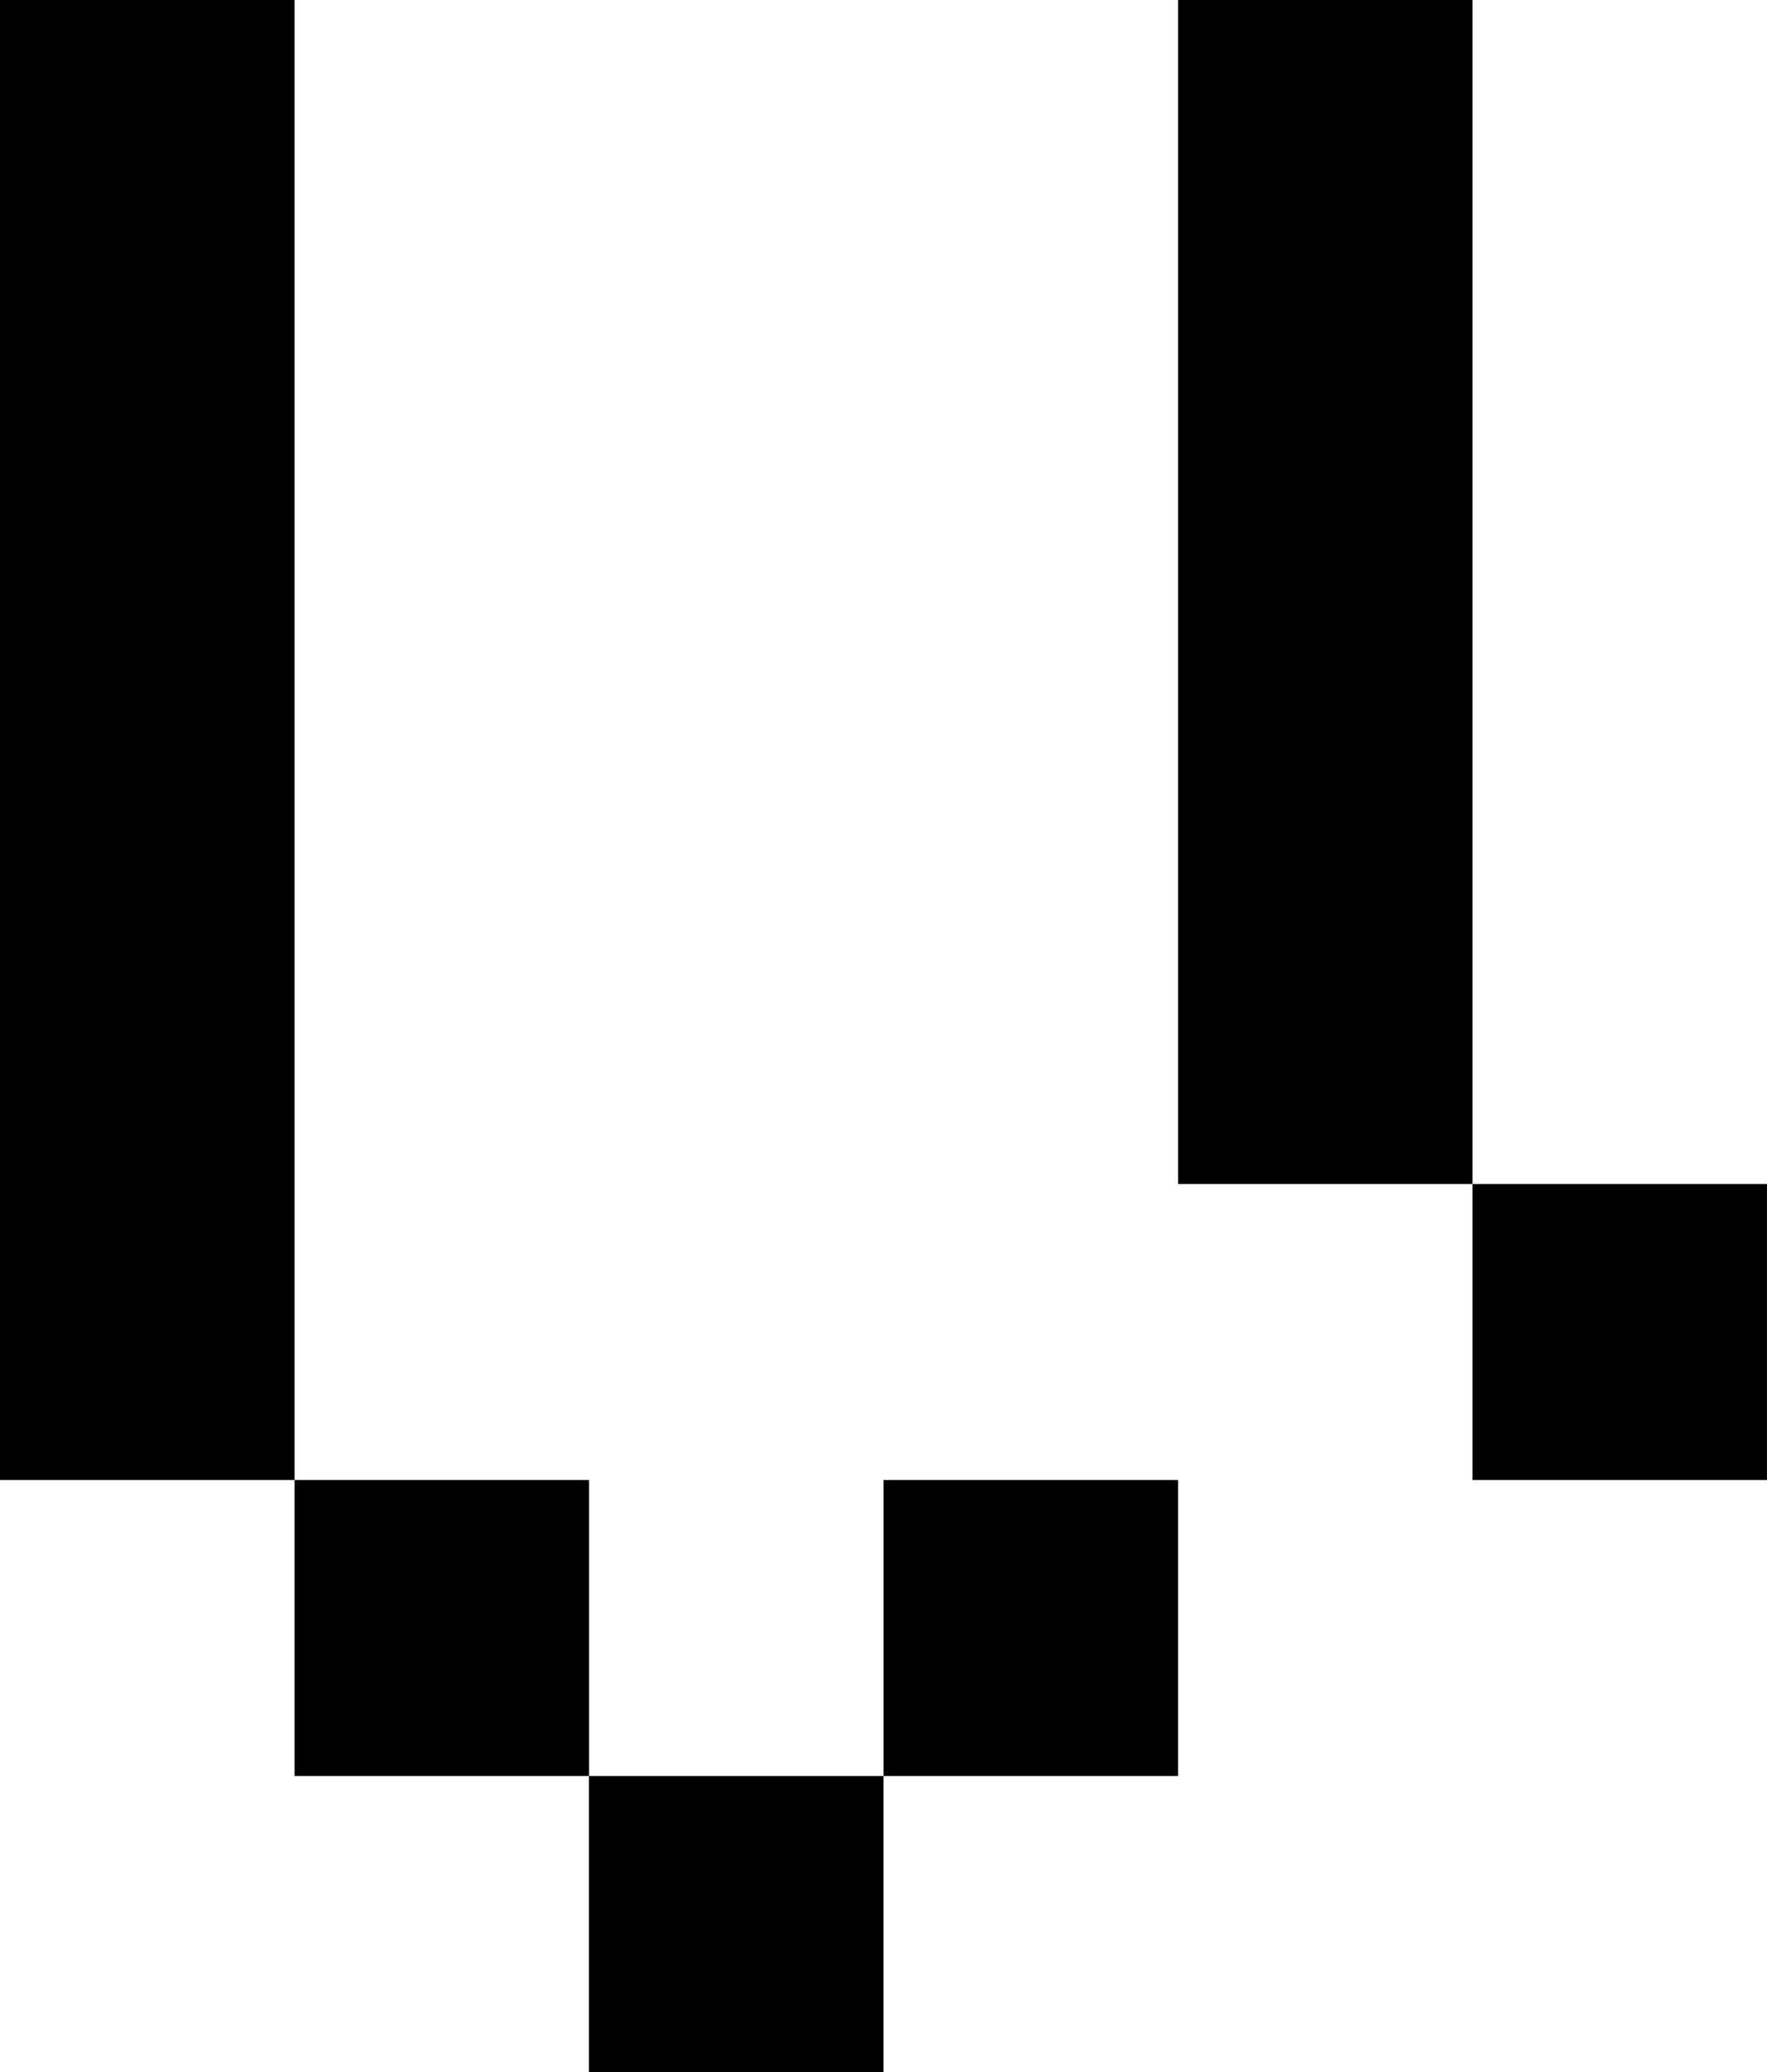 <svg xmlns="http://www.w3.org/2000/svg" width="29" height="34" fill="black" viewBox="0 0 29 34" class="w-4"><path d="M14.5 29.143H9.666V34H14.5V29.143Z"></path><path d="M19.334 24.286H14.501V29.143H19.334V24.286Z"></path><path d="M29.001 19.428H24.167V24.286H29.001V19.428Z"></path><path d="M24.167 0H19.334V19.428H24.167V0Z"></path><path d="M9.668 24.286H4.834V29.143H9.668V24.286Z"></path><path d="M4.834 0H0V24.286H4.834V0Z"></path></svg>
